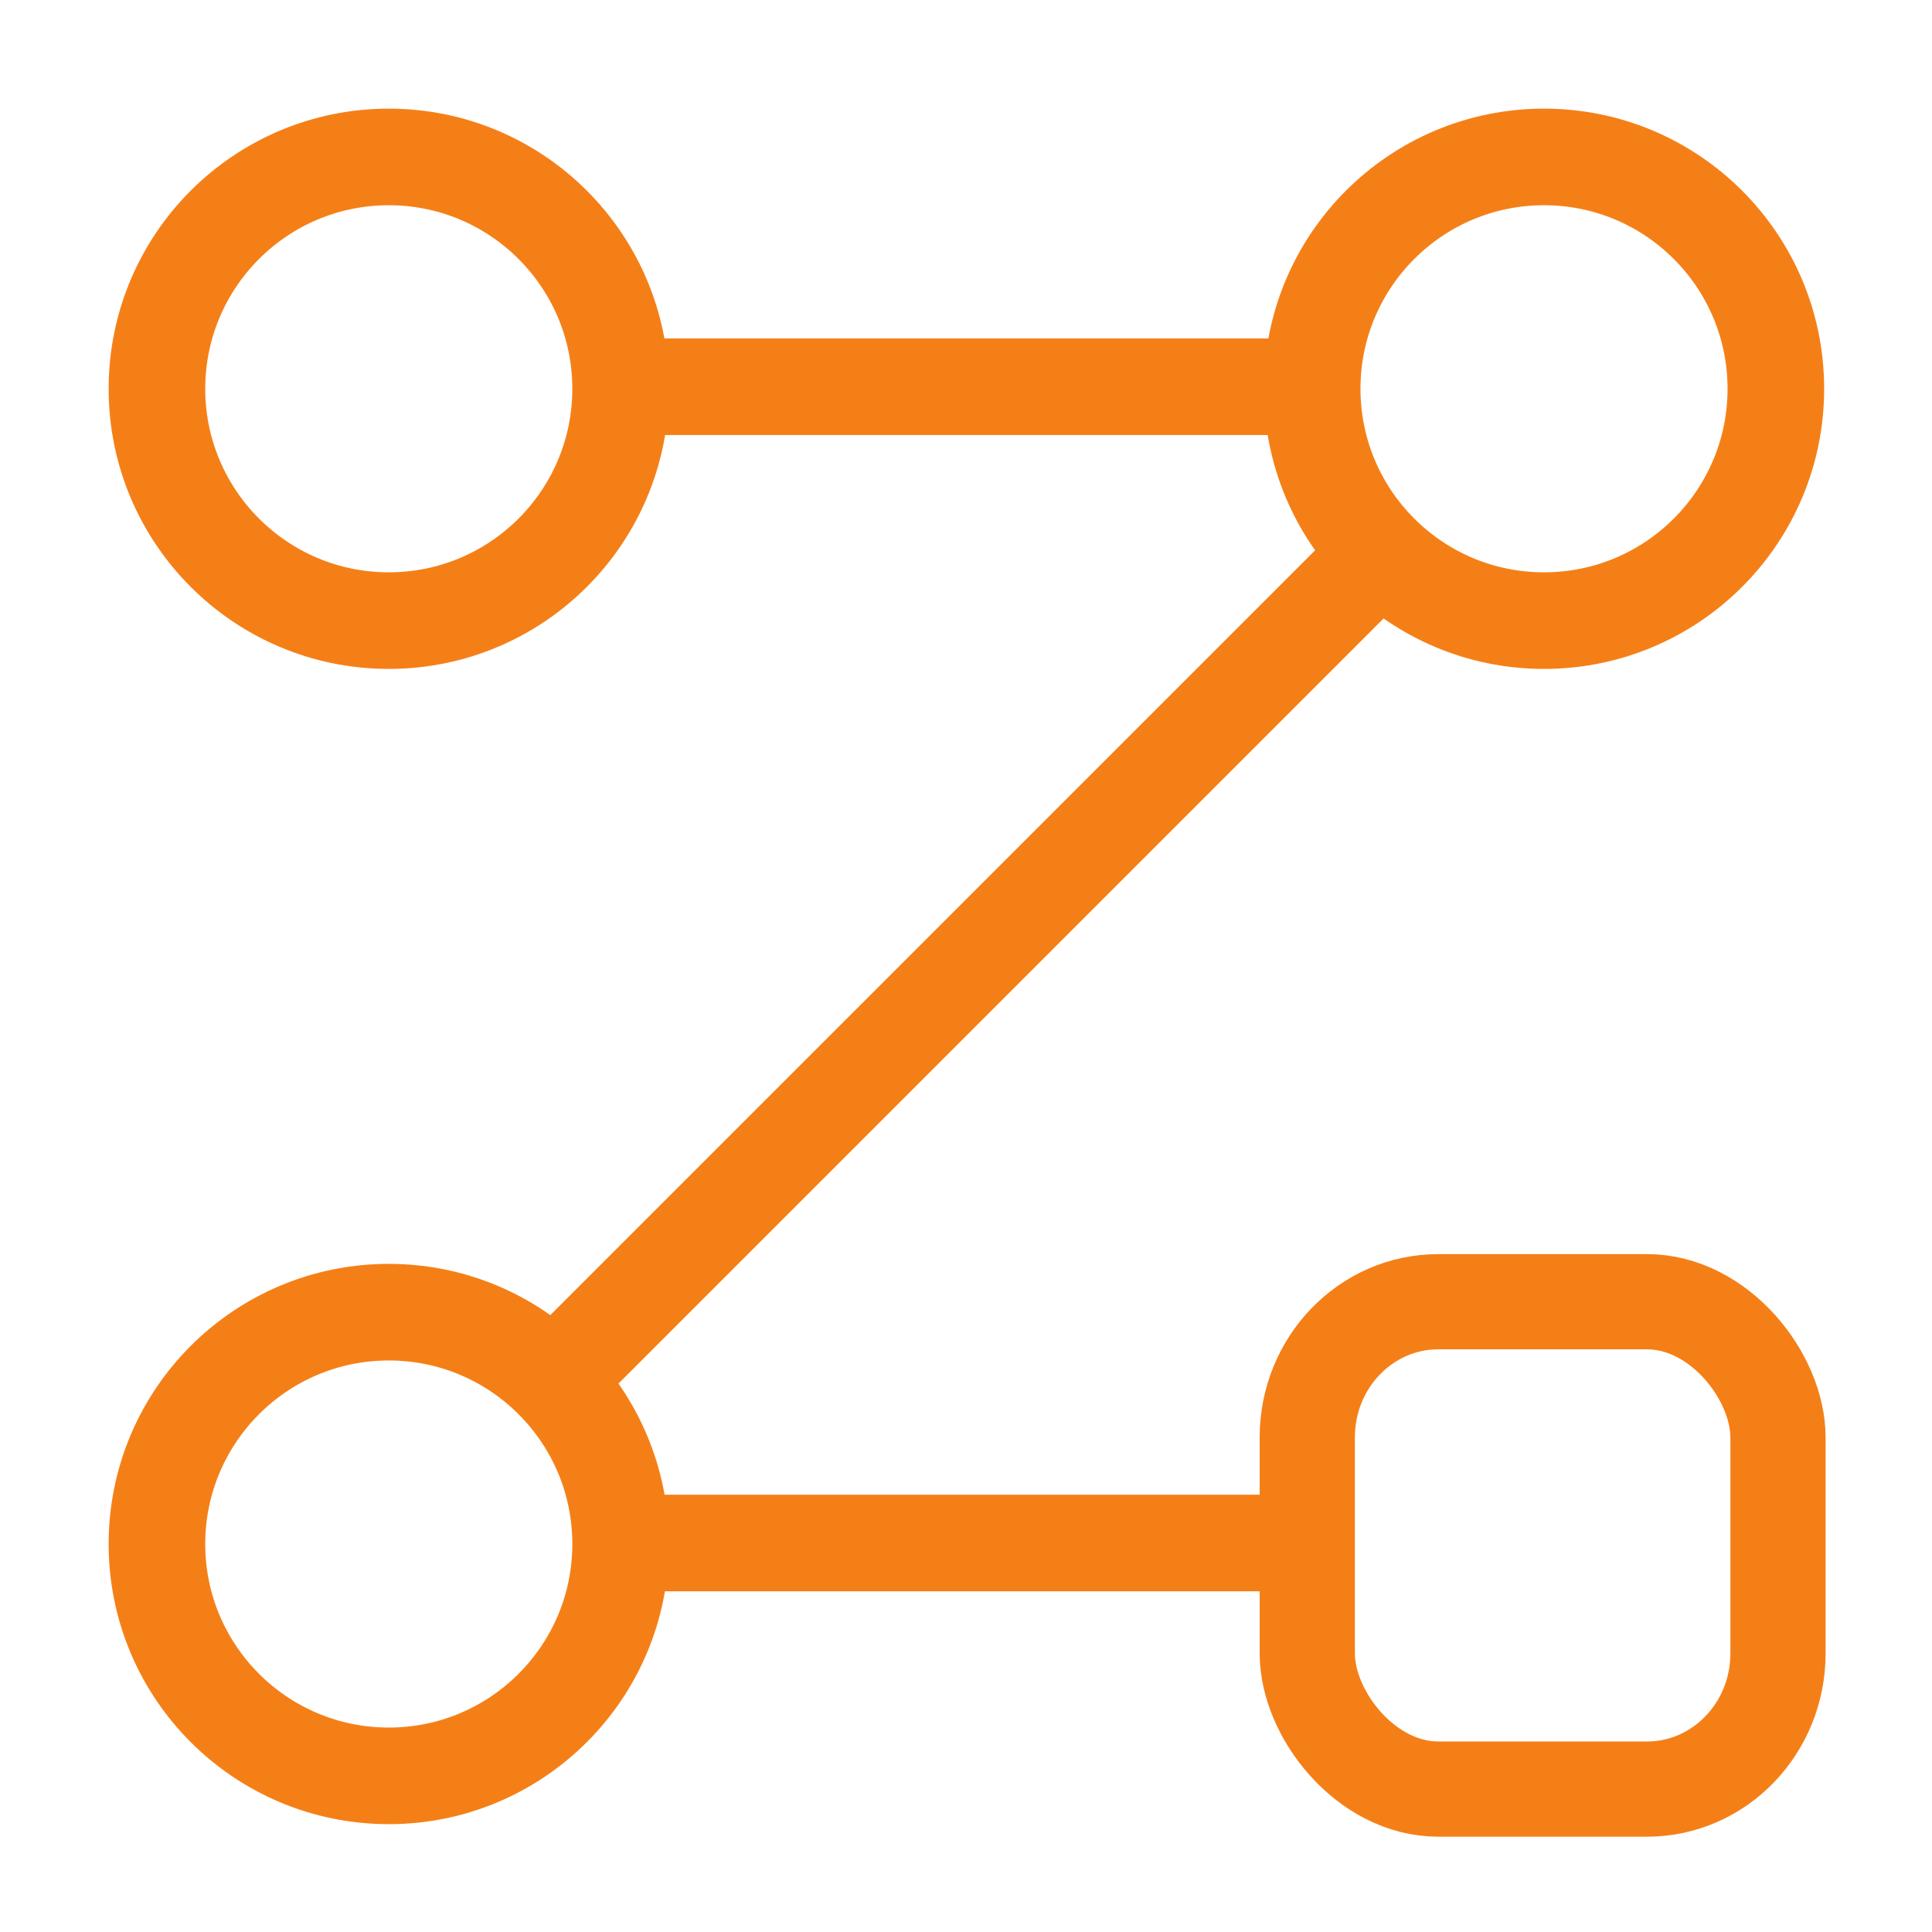 <?xml version="1.0" encoding="UTF-8" standalone="no"?>
<!-- Created with Inkscape (http://www.inkscape.org/) -->

<svg
   width="100.0px"
   height="100.0px"
   viewBox="0 0 100.0 100.0"
   version="1.1"
   id="SVGRoot"
   sodipodi:docname="workflow.svg"
   inkscape:version="1.2.1 (9c6d41e4, 2022-07-14)"
   xmlns:inkscape="http://www.inkscape.org/namespaces/inkscape"
   xmlns:sodipodi="http://sodipodi.sourceforge.net/DTD/sodipodi-0.dtd"
   xmlns="http://www.w3.org/2000/svg"
   xmlns:svg="http://www.w3.org/2000/svg">
  <sodipodi:namedview
     id="namedview74312"
     pagecolor="#ffffff"
     bordercolor="#000000"
     borderopacity="0.25"
     inkscape:showpageshadow="2"
     inkscape:pageopacity="0.0"
     inkscape:pagecheckerboard="0"
     inkscape:deskcolor="#d1d1d1"
     inkscape:document-units="px"
     showgrid="true"
     inkscape:zoom="2.7738918"
     inkscape:cx="-10.094121"
     inkscape:cy="49.389093"
     inkscape:window-width="1309"
     inkscape:window-height="630"
     inkscape:window-x="0"
     inkscape:window-y="25"
     inkscape:window-maximized="0"
     inkscape:current-layer="layer1">
    <inkscape:grid
       type="xygrid"
       id="grid74435" />
  </sodipodi:namedview>
  <defs
     id="defs74307" />
  <g
     inkscape:label="Layer 1"
     inkscape:groupmode="layer"
     id="layer1">
    <rect
       style="fill:none;stroke:#f57f17;stroke-width:4.928;stroke-linecap:round;stroke-linejoin:round;stroke-dasharray:none;stroke-opacity:1"
       id="rect85180"
       width="24.364"
       height="25.226"
       x="67.664"
       y="67.377"
       rx="6.78"
       ry="7.02" />
    <circle
       style="fill:none;stroke:#f57f17;stroke-width:5;stroke-linecap:round;stroke-linejoin:round;stroke-dasharray:none;stroke-opacity:1"
       id="path85340"
       cx="20.123"
       cy="79.918"
       r="12" />
    <circle
       style="fill:none;stroke:#f57f17;stroke-width:5;stroke-linecap:round;stroke-linejoin:round;stroke-dasharray:none;stroke-opacity:1"
       id="path85340-2"
       cx="79.918"
       cy="20.123"
       r="12" />
    <circle
       style="fill:none;stroke:#f57f17;stroke-width:5;stroke-linecap:round;stroke-linejoin:round;stroke-dasharray:none;stroke-opacity:1"
       id="path85340-2-6"
       cx="20.123"
       cy="20.123"
       r="12" />
    <path
       style="fill:none;stroke:#f57f17;stroke-width:5;stroke-linecap:round;stroke-linejoin:round;stroke-dasharray:none;stroke-opacity:1"
       d="M 70.786,29.305 30.13,69.96"
       id="path85453" />
    <path
       style="fill:none;stroke:#f57f17;stroke-width:5;stroke-linecap:round;stroke-linejoin:round;stroke-dasharray:none;stroke-opacity:1"
       d="M 66.658,79.866 H 33.226"
       id="path85455" />
    <path
       style="fill:none;stroke:#f57f17;stroke-width:5;stroke-linecap:round;stroke-linejoin:round;stroke-dasharray:none;stroke-opacity:1"
       d="M 33.226,20.018 H 66.864"
       id="path85457" />
  </g>
</svg>
